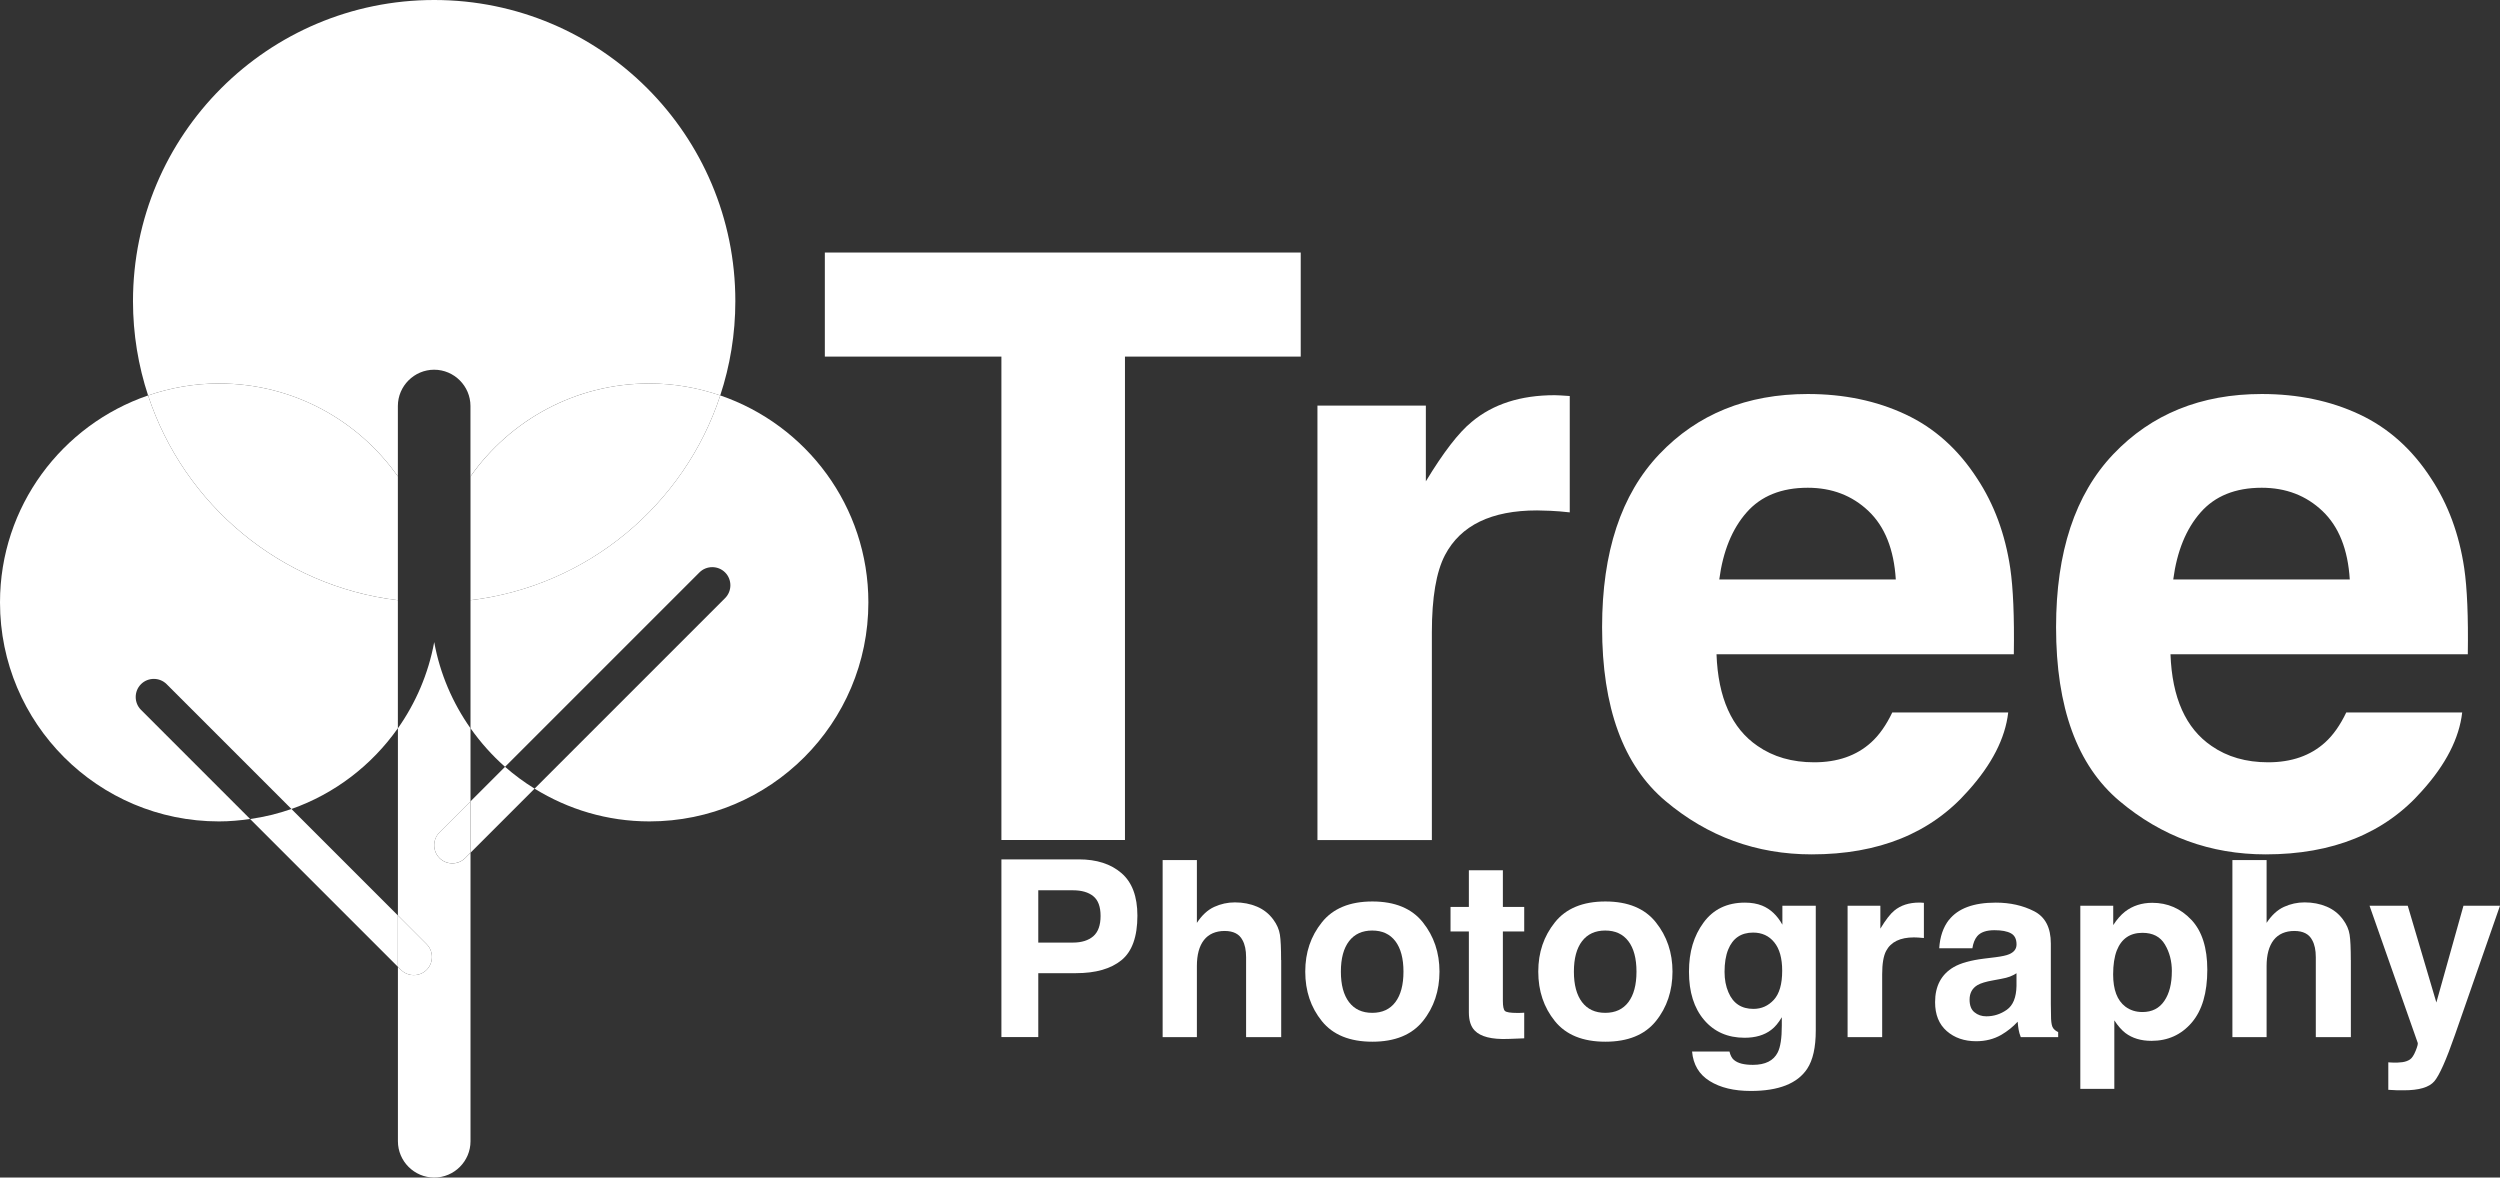 <?xml version="1.0" encoding="UTF-8"?><svg id="a" xmlns="http://www.w3.org/2000/svg" viewBox="0 0 524.86 247.22"><rect x="0" y="0" width="524.86" height="247.22" fill="#333333" stroke="none"/><defs><style>.b{fill:#fff;}</style></defs><g><path class="b" d="M61.19,169.84c-2.78,.98-5.68,1.68-8.68,2.11l31.02,31.02v-10.78l-22.34-22.34Z"/><path class="b" d="M29.6,143.64c1.48-1.48,3.91-1.48,5.39,0l26.2,26.2c9.11-3.2,16.88-9.2,22.34-16.95v-26.88c-24.64-2.96-44.9-20.08-52.44-42.99C13.01,89.21,0,106.31,0,126.48c0,25.39,20.58,45.97,45.97,45.97,2.23,0,4.4-.2,6.54-.51l-22.91-22.91c-1.48-1.48-1.48-3.91,0-5.39Z"/><path class="b" d="M146.84,120.18c1.48-1.48,3.91-1.48,5.39,0,1.48,1.48,1.48,3.91,0,5.39l-40,40c7.02,4.34,15.25,6.88,24.11,6.88,25.39,0,45.97-20.58,45.97-45.97,0-20.17-13.01-37.27-31.09-43.46-7.54,22.91-27.81,40.03-52.44,42.99v26.88c2.1,2.97,4.52,5.7,7.25,8.1"/><path class="b" d="M98.78,168.24v10.78l13.45-13.45c-2.2-1.36-4.27-2.89-6.2-4.58l-7.25,7.25Z"/><path class="b" d="M83.53,100.02v-14.78c0-4.19,3.43-7.62,7.62-7.62s7.62,3.43,7.62,7.62v14.78c8.31-11.8,22.03-19.51,37.56-19.51,5.22,0,10.21,.91,14.88,2.51,2.05-6.22,3.17-12.87,3.17-19.78C154.4,28.31,126.08,0,91.16,0S27.92,28.31,27.92,63.24c0,6.91,1.12,13.55,3.17,19.78,4.67-1.6,9.67-2.51,14.88-2.51,15.53,0,29.25,7.71,37.56,19.51Z"/><path class="b" d="M83.53,126.01v-25.99c-8.31-11.8-22.03-19.51-37.56-19.51-5.22,0-10.21,.91-14.88,2.51,7.54,22.91,27.81,40.03,52.44,42.99Z"/><path class="b" d="M98.78,100.02v25.99c24.64-2.96,44.9-20.08,52.44-42.99-4.67-1.6-9.67-2.51-14.88-2.51-15.53,0-29.25,7.71-37.56,19.51Z"/><path class="b" d="M92.27,180.15c-1.48-1.48-1.48-3.91,0-5.39l6.51-6.51v-15.35c-3.75-5.32-6.41-11.45-7.62-18.1-1.22,6.65-3.88,12.78-7.62,18.1v39.29l6.03,6.03c1.48,1.48,1.48,3.91,0,5.39s-3.91,1.48-5.39,0l-.64-.64v36.63c0,4.19,3.43,7.62,7.62,7.62s7.62-3.43,7.62-7.62v-60.57l-1.12,1.12c-1.48,1.48-3.91,1.48-5.39,0Z"/><path class="b" d="M89.57,203.61c1.48-1.48,1.48-3.91,0-5.39l-6.03-6.03v10.78l.64,.64c1.48,1.48,3.91,1.48,5.39,0Z"/><path class="b" d="M92.27,174.75c-1.48,1.48-1.48,3.91,0,5.39s3.91,1.48,5.39,0l1.12-1.12v-10.78l-6.51,6.51Z"/></g><g><path class="b" d="M273.08,53.02v21.84h-36.9v101.5h-25.94V74.86h-37.07v-21.84h99.91Z"/><path class="b" d="M322.7,107.16c-9.6,0-16.04,3.12-19.33,9.37-1.84,3.51-2.76,8.93-2.76,16.23v43.6h-24.02V85.15h22.76v15.9c3.68-6.08,6.89-10.24,9.62-12.47,4.46-3.74,10.26-5.61,17.41-5.61,.45,0,.82,.01,1.13,.04,.31,.03,.99,.07,2.05,.13v24.43c-1.51-.17-2.84-.28-4.02-.33-1.17-.05-2.12-.08-2.84-.08Z"/><path class="b" d="M421.61,149.59c-.62,5.41-3.43,10.91-8.45,16.48-7.81,8.87-18.75,13.3-32.8,13.3-11.6,0-21.84-3.74-30.71-11.21-8.87-7.47-13.3-19.64-13.3-36.48,0-15.79,4-27.89,12.01-36.32,8-8.42,18.39-12.64,31.17-12.64,7.59,0,14.42,1.42,20.5,4.27,6.08,2.84,11.1,7.34,15.06,13.47,3.57,5.41,5.89,11.69,6.95,18.83,.61,4.18,.87,10.21,.75,18.07h-62.42c.33,9.15,3.21,15.56,8.62,19.25,3.29,2.29,7.25,3.43,11.88,3.43,4.91,0,8.9-1.39,11.97-4.18,1.67-1.51,3.15-3.6,4.43-6.28h24.35Zm-23.6-27.95c-.39-6.3-2.3-11.09-5.73-14.35-3.43-3.26-7.68-4.89-12.76-4.89-5.52,0-9.81,1.73-12.84,5.19-3.04,3.46-4.95,8.15-5.73,14.06h37.07Z"/><path class="b" d="M516.92,149.59c-.62,5.41-3.43,10.91-8.45,16.48-7.81,8.87-18.75,13.3-32.8,13.3-11.6,0-21.84-3.74-30.71-11.21-8.87-7.47-13.3-19.64-13.3-36.48,0-15.79,4-27.89,12.01-36.32,8.01-8.42,18.4-12.64,31.17-12.64,7.59,0,14.42,1.42,20.5,4.27s11.1,7.34,15.06,13.47c3.57,5.41,5.89,11.69,6.95,18.83,.61,4.18,.87,10.21,.75,18.07h-62.42c.33,9.15,3.21,15.56,8.62,19.25,3.29,2.29,7.25,3.43,11.88,3.43,4.91,0,8.9-1.39,11.97-4.18,1.67-1.51,3.15-3.6,4.43-6.28h24.35Zm-23.6-27.95c-.39-6.3-2.3-11.09-5.73-14.35-3.43-3.26-7.68-4.89-12.76-4.89-5.52,0-9.81,1.73-12.84,5.19-3.04,3.46-4.95,8.15-5.73,14.06h37.07Z"/></g><g><path class="b" d="M225.9,204.32h-7.92v13.41h-7.74v-37.31h16.25c3.75,0,6.73,.96,8.96,2.89,2.23,1.92,3.34,4.9,3.34,8.93,0,4.4-1.11,7.52-3.34,9.34-2.23,1.82-5.41,2.73-9.54,2.73Zm3.64-7.77c1.01-.89,1.52-2.31,1.52-4.25s-.51-3.32-1.53-4.15c-1.02-.83-2.45-1.24-4.29-1.24h-7.26v10.98h7.26c1.84,0,3.27-.45,4.3-1.34Z"/><path class="b" d="M268.98,201.54v16.2h-7.37v-16.78c0-1.49-.25-2.68-.76-3.59-.66-1.28-1.91-1.92-3.75-1.92s-3.35,.64-4.34,1.91c-.99,1.27-1.48,3.09-1.48,5.45v14.93h-7.19v-37.18h7.19v13.19c1.05-1.6,2.26-2.72,3.63-3.35,1.38-.63,2.82-.95,4.34-.95,1.7,0,3.25,.3,4.64,.89,1.39,.59,2.53,1.49,3.43,2.71,.76,1.03,1.22,2.09,1.39,3.18s.25,2.86,.25,5.33Z"/><path class="b" d="M298.72,193.64c2.33,2.92,3.49,6.37,3.49,10.35s-1.16,7.51-3.49,10.39c-2.33,2.88-5.86,4.32-10.6,4.32s-8.28-1.44-10.6-4.32c-2.33-2.88-3.49-6.34-3.49-10.39s1.16-7.43,3.49-10.35,5.86-4.38,10.6-4.38,8.28,1.46,10.6,4.38Zm-10.63,1.72c-2.11,0-3.73,.75-4.87,2.24-1.14,1.49-1.71,3.62-1.71,6.39s.57,4.9,1.71,6.4c1.14,1.5,2.76,2.25,4.87,2.25s3.73-.75,4.86-2.25c1.13-1.5,1.7-3.64,1.7-6.4s-.57-4.9-1.7-6.39c-1.13-1.49-2.75-2.24-4.86-2.24Z"/><path class="b" d="M320,212.6v5.39l-3.42,.13c-3.41,.12-5.74-.47-6.98-1.77-.81-.83-1.22-2.1-1.22-3.82v-16.98h-3.85v-5.14h3.85v-7.7h7.14v7.7h4.48v5.14h-4.48v14.58c0,1.13,.14,1.83,.43,2.11s1.16,.42,2.63,.42c.22,0,.45,0,.7-.01,.24,0,.48-.02,.72-.04Z"/><path class="b" d="M347.64,193.64c2.33,2.92,3.49,6.37,3.49,10.35s-1.16,7.51-3.49,10.39c-2.33,2.88-5.86,4.32-10.6,4.32s-8.28-1.44-10.6-4.32c-2.33-2.88-3.49-6.34-3.49-10.39s1.16-7.43,3.49-10.35,5.86-4.38,10.6-4.38,8.28,1.46,10.6,4.38Zm-10.63,1.72c-2.11,0-3.73,.75-4.87,2.24-1.14,1.49-1.71,3.62-1.71,6.39s.57,4.9,1.71,6.4c1.14,1.5,2.76,2.25,4.87,2.25s3.73-.75,4.86-2.25c1.13-1.5,1.7-3.64,1.7-6.4s-.57-4.9-1.7-6.39c-1.13-1.49-2.75-2.24-4.86-2.24Z"/><path class="b" d="M364.09,222.57c.78,.66,2.08,.99,3.92,.99,2.6,0,4.34-.87,5.21-2.61,.57-1.11,.86-2.99,.86-5.62v-1.77c-.69,1.18-1.44,2.07-2.23,2.66-1.43,1.1-3.3,1.65-5.59,1.65-3.54,0-6.37-1.25-8.49-3.73-2.12-2.49-3.18-5.86-3.18-10.11s1.02-7.55,3.06-10.34c2.04-2.79,4.94-4.19,8.68-4.19,1.38,0,2.59,.21,3.62,.63,1.76,.72,3.17,2.06,4.25,4v-3.97h7.01v26.17c0,3.56-.6,6.24-1.8,8.05-2.06,3.11-6,4.66-11.84,4.66-3.53,0-6.4-.69-8.63-2.08-2.23-1.38-3.46-3.45-3.7-6.2h7.85c.2,.84,.53,1.45,.99,1.82Zm-1.22-14.25c.98,2.33,2.73,3.49,5.26,3.49,1.69,0,3.11-.64,4.28-1.91,1.16-1.27,1.75-3.3,1.75-6.09,0-2.62-.55-4.61-1.66-5.97-1.1-1.37-2.59-2.05-4.44-2.05-2.53,0-4.28,1.19-5.24,3.57-.51,1.26-.76,2.83-.76,4.68,0,1.6,.27,3.03,.81,4.28Z"/><path class="b" d="M401.83,196.8c-2.9,0-4.85,.95-5.85,2.84-.56,1.06-.83,2.7-.83,4.91v13.19h-7.26v-27.59h6.88v4.81c1.11-1.84,2.09-3.1,2.91-3.77,1.35-1.13,3.11-1.7,5.27-1.7,.13,0,.25,0,.34,.01,.09,0,.3,.02,.62,.04v7.39c-.46-.05-.86-.08-1.22-.1-.35-.02-.64-.03-.86-.03Z"/><path class="b" d="M409.17,193.14c1.91-2.43,5.18-3.64,9.82-3.64,3.02,0,5.7,.6,8.05,1.8,2.35,1.2,3.52,3.46,3.52,6.78v12.65c0,.88,.02,1.94,.05,3.19,.05,.95,.19,1.59,.43,1.92,.24,.34,.59,.62,1.06,.84v1.06h-7.85c-.22-.56-.37-1.08-.45-1.57-.09-.49-.15-1.05-.2-1.67-1,1.08-2.14,2-3.44,2.76-1.55,.89-3.31,1.34-5.27,1.34-2.49,0-4.56-.71-6.19-2.14s-2.44-3.45-2.44-6.06c0-3.39,1.31-5.85,3.92-7.37,1.43-.83,3.54-1.42,6.33-1.77l2.45-.3c1.33-.17,2.29-.38,2.86-.63,1.03-.44,1.54-1.12,1.54-2.05,0-1.13-.39-1.91-1.18-2.34-.79-.43-1.94-.65-3.46-.65-1.7,0-2.91,.42-3.62,1.26-.51,.62-.85,1.47-1.01,2.53h-6.96c.15-2.41,.83-4.4,2.03-5.95Zm5.37,19.39c.68,.56,1.5,.84,2.48,.84,1.55,0,2.98-.45,4.29-1.37s1.99-2.57,2.04-4.99v-2.68c-.46,.29-.92,.52-1.38,.7-.46,.18-1.1,.34-1.91,.49l-1.62,.3c-1.52,.27-2.61,.6-3.27,.99-1.11,.66-1.67,1.68-1.67,3.06,0,1.23,.35,2.12,1.04,2.66Z"/><path class="b" d="M460.07,193.11c2.23,2.38,3.34,5.87,3.34,10.48,0,4.86-1.09,8.56-3.28,11.11s-5,3.82-8.44,3.82c-2.2,0-4.02-.55-5.47-1.64-.79-.61-1.57-1.49-2.33-2.66v14.38h-7.14v-38.45h6.91v4.07c.77-1.2,1.6-2.14,2.48-2.83,1.6-1.23,3.51-1.85,5.72-1.85,3.22,0,5.96,1.19,8.2,3.57Zm-4.1,10.83c0-2.13-.48-4.01-1.46-5.65-.97-1.64-2.54-2.45-4.72-2.45-2.62,0-4.41,1.24-5.39,3.72-.5,1.31-.76,2.99-.76,5.01,0,3.21,.85,5.46,2.56,6.76,1.01,.76,2.21,1.14,3.59,1.14,2.01,0,3.54-.78,4.59-2.33,1.06-1.55,1.58-3.62,1.58-6.2Z"/><path class="b" d="M493.55,201.54v16.2h-7.36v-16.78c0-1.49-.25-2.68-.76-3.59-.66-1.28-1.91-1.92-3.75-1.92s-3.35,.64-4.34,1.91c-.98,1.27-1.48,3.09-1.48,5.45v14.93h-7.18v-37.18h7.18v13.19c1.05-1.6,2.26-2.72,3.63-3.35,1.37-.63,2.82-.95,4.34-.95,1.7,0,3.25,.3,4.64,.89,1.39,.59,2.54,1.49,3.43,2.71,.76,1.03,1.22,2.09,1.39,3.18,.17,1.09,.25,2.86,.25,5.33Z"/><path class="b" d="M511.49,210.5l5.7-20.35h7.67l-9.46,27.13c-1.82,5.23-3.26,8.47-4.33,9.73s-3.19,1.89-6.38,1.89c-.64,0-1.16,0-1.54-.01-.39,0-.97-.04-1.74-.09v-5.77l.91,.05c.71,.03,1.38,0,2.03-.08,.64-.09,1.18-.28,1.62-.58,.42-.29,.81-.89,1.18-1.8s.51-1.47,.44-1.67l-10.12-28.8h8.02l6.02,20.35Z"/></g></svg>